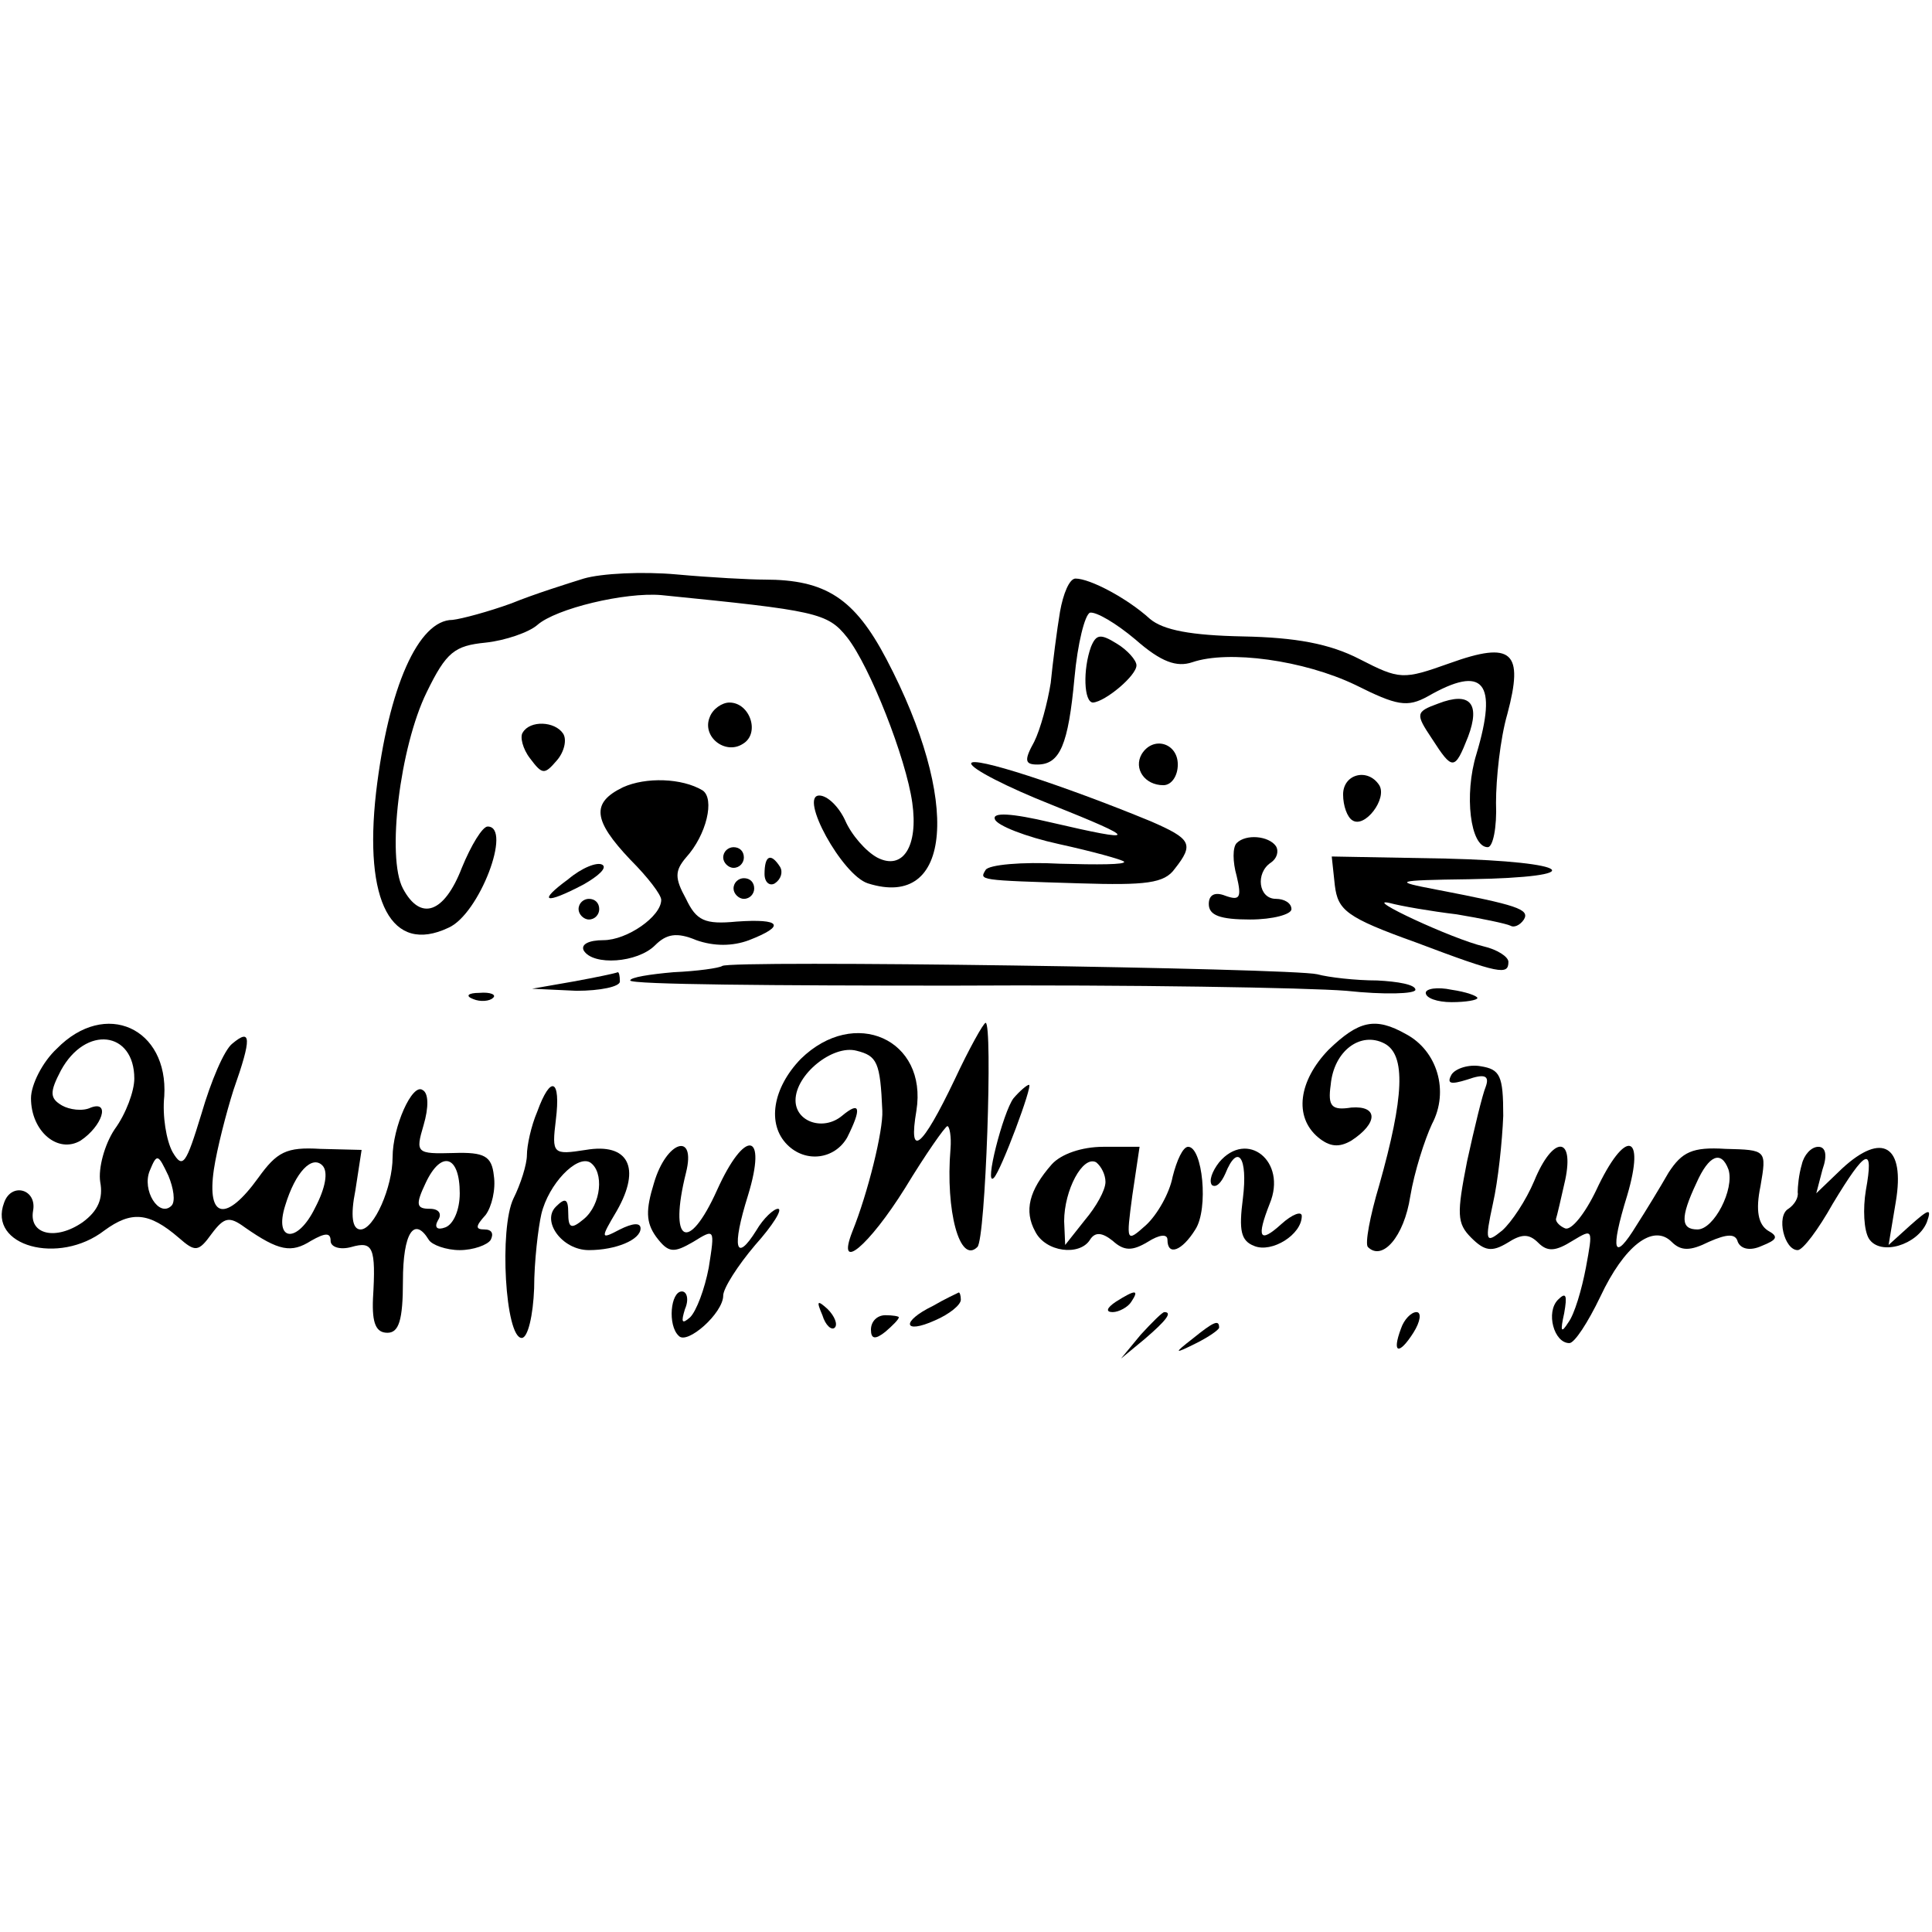 <?xml version="1.0" standalone="no"?>
<!DOCTYPE svg PUBLIC "-//W3C//DTD SVG 20010904//EN"
 "http://www.w3.org/TR/2001/REC-SVG-20010904/DTD/svg10.dtd">
<svg version="1.0" xmlns="http://www.w3.org/2000/svg"
 width="187pt" height="187pt" viewBox="0 0 187 187"
 preserveAspectRatio="xMidYMid meet">
<g transform="translate(0,187) scale(0.1,-0.1)"
fill="#000000" stroke="none">
<path d="M565 1310 c-16 -5 -48 -15 -70 -24 -22 -8 -48 -15 -57 -16 -33 0 -62
-65 -74 -167 -12 -106 15 -157 70 -131 30 13 62 98 38 98 -5 0 -16 -18 -25
-40 -17 -44 -40 -52 -57 -20 -16 30 -3 137 23 190 19 39 27 45 57 48 19 2 42
10 50 17 18 16 85 32 120 29 150 -15 161 -17 180 -41 22 -28 57 -117 63 -160
6 -42 -9 -66 -34 -53 -11 6 -25 22 -31 36 -6 13 -17 24 -25 24 -20 0 22 -77
47 -85 82 -26 90 80 18 217 -31 59 -59 77 -118 77 -14 0 -52 2 -85 5 -33 3
-73 1 -90 -4z"/>
<path d="M1026 1278 c-3 -18 -7 -49 -9 -69 -3 -19 -10 -45 -16 -57 -10 -18 -9
-22 3 -22 22 0 30 19 36 84 3 33 10 61 15 63 6 1 25 -10 44 -26 25 -22 40 -27
55 -22 35 12 108 2 158 -22 40 -20 50 -22 70 -11 54 31 68 14 47 -56 -12 -39
-6 -90 11 -90 5 0 9 19 8 43 0 23 4 62 11 86 16 60 5 71 -56 49 -45 -16 -48
-16 -87 4 -29 15 -62 21 -113 22 -50 1 -77 6 -90 17 -22 20 -58 39 -72 39 -6
0 -12 -15 -15 -32z"/>
<path d="M1056 1244 c-8 -22 -7 -54 2 -54 12 1 42 26 42 36 0 5 -9 15 -19 21
-16 10 -20 9 -25 -3z"/>
<path d="M1392 1189 c-22 -8 -22 -10 -6 -34 20 -31 22 -31 35 2 12 32 2 44
-29 32z"/>
<path d="M687 1176 c-8 -19 15 -37 32 -26 17 10 7 40 -13 40 -7 0 -16 -6 -19
-14z"/>
<path d="M506 1161 c-3 -4 0 -16 7 -25 12 -16 14 -16 26 -2 7 8 10 20 6 26 -8
12 -32 13 -39 1z"/>
<path d="M1105 1140 c-8 -14 3 -30 21 -30 8 0 14 9 14 20 0 21 -24 28 -35 10z"/>
<path d="M940 1131 c0 -5 35 -23 78 -40 85 -34 85 -37 -1 -17 -38 9 -57 10
-54 3 2 -6 30 -17 62 -24 32 -7 61 -15 63 -17 2 -3 -26 -3 -62 -2 -37 2 -69
-1 -72 -6 -6 -10 -8 -10 91 -13 64 -2 82 0 92 14 19 24 16 29 -23 46 -85 35
-174 64 -174 56z"/>
<path d="M603 1108 c-31 -15 -29 -32 7 -70 17 -17 30 -34 30 -39 0 -16 -33
-39 -56 -39 -14 0 -22 -4 -19 -10 9 -15 52 -12 69 5 11 11 21 13 40 5 17 -6
35 -6 51 0 36 14 31 21 -12 18 -31 -3 -39 1 -49 22 -11 20 -11 27 0 40 20 22
28 57 16 65 -20 12 -55 13 -77 3z"/>
<path d="M1300 1101 c0 -11 4 -22 9 -25 12 -8 34 21 26 34 -11 17 -35 11 -35
-9z"/>
<path d="M1197 1054 c-4 -4 -4 -18 0 -32 5 -21 3 -24 -11 -19 -10 4 -16 1 -16
-8 0 -11 11 -15 40 -15 22 0 40 5 40 10 0 6 -7 10 -15 10 -17 0 -20 25 -5 35
6 4 8 11 5 16 -7 10 -29 12 -38 3z"/>
<path d="M700 1040 c0 -5 5 -10 10 -10 6 0 10 5 10 10 0 6 -4 10 -10 10 -5 0
-10 -4 -10 -10z"/>
<path d="M550 1019 c-30 -22 -23 -25 15 -5 14 8 23 16 18 19 -5 3 -20 -3 -33
-14z"/>
<path d="M740 1024 c0 -8 5 -12 10 -9 6 4 8 11 5 16 -9 14 -15 11 -15 -7z"/>
<path d="M1292 1013 c3 -24 11 -31 78 -55 82 -31 90 -32 90 -19 0 5 -11 12
-24 15 -30 7 -118 48 -91 42 11 -3 40 -8 65 -11 24 -4 48 -9 52 -11 3 -2 9 0
13 6 6 10 -7 14 -85 29 -42 8 -41 9 32 10 119 2 101 17 -23 20 l-110 2 3 -28z"/>
<path d="M710 1010 c0 -5 5 -10 10 -10 6 0 10 5 10 10 0 6 -4 10 -10 10 -5 0
-10 -4 -10 -10z"/>
<path d="M560 990 c0 -5 5 -10 10 -10 6 0 10 5 10 10 0 6 -4 10 -10 10 -5 0
-10 -4 -10 -10z"/>
<path d="M699 935 c-3 -2 -24 -5 -47 -6 -23 -2 -42 -5 -42 -8 0 -4 141 -5 312
-5 172 1 343 -2 381 -5 37 -4 67 -3 67 1 0 5 -17 8 -37 9 -21 0 -47 3 -58 6
-25 6 -570 14 -576 8z"/>
<path d="M555 920 l-40 -7 43 -2 c23 0 42 4 42 9 0 6 -1 9 -2 9 -2 -1 -21 -5
-43 -9z"/>
<path d="M1380 909 c0 -5 11 -9 25 -9 14 0 25 2 25 4 0 2 -11 6 -25 8 -14 3
-25 1 -25 -3z"/>
<path d="M458 903 c7 -3 16 -2 19 1 4 3 -2 6 -13 5 -11 0 -14 -3 -6 -6z"/>
<path d="M55 855 c-14 -13 -25 -35 -25 -48 0 -32 26 -54 48 -41 21 14 29 39
10 32 -8 -4 -21 -2 -28 2 -12 7 -12 13 -1 34 24 44 71 38 71 -8 0 -12 -8 -34
-19 -49 -10 -15 -16 -38 -14 -51 3 -16 -2 -28 -17 -39 -26 -18 -52 -12 -48 11
4 21 -21 28 -28 8 -16 -42 53 -61 97 -27 26 19 43 18 72 -7 16 -14 19 -14 32
4 12 16 17 17 32 6 33 -23 45 -25 64 -13 14 8 19 8 19 0 0 -6 9 -9 20 -6 21 6
24 0 21 -50 -1 -24 3 -33 14 -33 11 0 15 12 15 50 0 47 11 63 25 40 3 -5 17
-10 30 -10 13 0 27 5 30 10 3 6 1 10 -6 10 -9 0 -9 3 1 14 6 8 10 25 8 38 -2
19 -9 23 -39 22 -36 -1 -37 0 -29 27 5 17 5 31 -1 34 -10 7 -29 -36 -29 -65 0
-29 -18 -70 -31 -70 -8 0 -10 13 -5 38 l6 39 -40 1 c-33 2 -42 -3 -60 -28 -31
-43 -50 -40 -43 8 3 20 12 55 19 77 18 51 17 60 -1 45 -8 -6 -21 -37 -30 -68
-15 -49 -18 -54 -28 -37 -6 11 -10 35 -8 54 4 66 -57 94 -104 46z m111 -152
c-12 -12 -29 15 -21 34 7 17 8 16 18 -5 5 -12 7 -25 3 -29z m139 -2 c-17 -35
-40 -33 -29 2 10 33 26 49 36 39 6 -6 3 -22 -7 -41z m140 14 c0 -16 -6 -30
-14 -33 -8 -3 -11 0 -7 7 4 6 1 11 -8 11 -13 0 -14 4 -4 25 15 32 33 27 33
-10z"/>
<path d="M924 825 c-32 -67 -45 -77 -37 -30 11 69 -60 101 -112 50 -27 -28
-33 -63 -13 -83 18 -18 46 -14 58 7 14 28 13 36 -5 21 -18 -15 -45 -6 -45 15
0 25 36 54 59 48 20 -5 23 -11 25 -58 1 -19 -14 -80 -29 -117 -16 -41 16 -14
51 42 20 33 39 60 41 60 2 0 4 -10 3 -22 -5 -60 9 -112 26 -95 8 7 15 217 8
217 -2 0 -16 -25 -30 -55z"/>
<path d="M1286 854 c-29 -30 -34 -65 -10 -85 11 -9 20 -10 32 -3 26 17 26 34
0 32 -19 -3 -23 1 -20 22 3 33 29 52 52 40 21 -11 19 -52 -5 -137 -9 -30 -14
-57 -11 -60 14 -14 35 10 41 49 4 24 14 55 21 70 17 32 5 71 -25 87 -30 17
-46 13 -75 -15z"/>
<path d="M1405 830 c-5 -9 -1 -10 15 -5 17 6 22 4 18 -7 -3 -7 -11 -40 -18
-72 -10 -51 -10 -60 4 -74 13 -13 20 -14 35 -5 14 9 21 9 30 0 9 -9 17 -8 33
2 20 12 20 12 13 -26 -4 -21 -11 -45 -17 -53 -7 -11 -8 -9 -4 9 3 17 2 21 -6
13 -12 -12 -4 -42 11 -42 5 0 18 20 30 45 23 49 51 71 69 53 9 -9 18 -9 36 0
18 8 26 8 28 0 3 -7 12 -9 23 -4 15 6 17 9 6 15 -9 6 -12 19 -7 43 6 35 6 35
-34 36 -32 2 -42 -3 -55 -23 -8 -14 -22 -37 -31 -51 -22 -36 -26 -26 -9 29 18
61 -2 65 -30 5 -11 -23 -24 -39 -30 -37 -5 2 -9 6 -9 9 1 3 5 20 9 38 9 43
-12 43 -30 -1 -8 -19 -22 -40 -31 -48 -16 -13 -17 -11 -9 26 5 22 9 60 10 85
0 39 -3 45 -22 48 -11 2 -24 -2 -28 -8z m268 -92 c6 -19 -14 -58 -30 -58 -16
0 -17 11 -1 45 12 27 24 32 31 13z"/>
<path d="M520 794 c-6 -14 -10 -33 -10 -42 0 -9 -6 -28 -13 -42 -14 -29 -8
-135 8 -135 6 0 11 22 12 48 0 26 4 59 7 72 7 29 34 57 47 50 14 -9 11 -41 -6
-55 -12 -10 -15 -9 -15 6 0 14 -3 15 -12 6 -14 -14 6 -42 32 -42 26 0 50 10
50 21 0 6 -8 5 -20 -1 -19 -10 -19 -9 -3 18 24 42 11 66 -30 59 -32 -5 -33 -4
-29 29 5 40 -5 44 -18 8z"/>
<path d="M981 807 c-10 -13 -29 -87 -19 -77 7 7 38 90 34 90 -2 0 -9 -6 -15
-13z"/>
<path d="M633 725 c-8 -26 -8 -38 2 -52 12 -16 17 -16 36 -5 21 13 21 13 15
-25 -4 -21 -12 -42 -18 -48 -8 -7 -9 -5 -5 8 4 9 2 17 -3 17 -11 0 -14 -33 -3
-43 8 -9 43 22 43 39 0 7 14 29 31 49 17 19 27 35 22 35 -4 0 -14 -9 -21 -21
-20 -32 -24 -17 -8 34 19 62 -3 65 -30 5 -28 -62 -47 -51 -30 17 10 40 -19 31
-31 -10z"/>
<path d="M1018 743 c-22 -25 -27 -45 -16 -65 10 -20 43 -24 53 -8 5 8 12 7 22
-1 11 -10 19 -10 34 -1 11 7 19 8 19 2 0 -16 14 -11 27 10 13 20 7 80 -7 80
-5 0 -11 -13 -15 -29 -3 -16 -15 -37 -26 -47 -19 -17 -19 -16 -13 29 l7 47
-35 0 c-21 0 -41 -7 -50 -17z m52 -17 c0 -8 -9 -24 -20 -37 l-19 -24 -1 23 c0
30 18 64 31 57 5 -4 9 -12 9 -19z"/>
<path d="M1180 745 c-7 -9 -10 -18 -7 -22 4 -3 9 2 13 11 12 30 22 16 17 -24
-4 -31 -2 -41 11 -46 17 -7 46 11 46 29 0 5 -9 2 -20 -8 -21 -19 -24 -13 -11
20 17 41 -22 72 -49 40z"/>
<path d="M1744 743 c-3 -10 -4 -22 -4 -27 1 -5 -3 -12 -9 -16 -12 -7 -4 -40 9
-40 5 0 20 20 34 45 32 53 40 57 32 13 -3 -18 -2 -39 3 -47 11 -17 47 -6 56
16 5 14 2 13 -16 -3 l-21 -19 7 42 c9 54 -13 68 -52 32 l-25 -24 6 23 c5 14 3
22 -4 22 -7 0 -14 -8 -16 -17z"/>
<path d="M903 606 c-31 -15 -29 -28 2 -14 14 6 25 15 25 20 0 4 -1 7 -2 7 -2
-1 -13 -6 -25 -13z"/>
<path d="M1080 610 c-9 -6 -10 -10 -3 -10 6 0 15 5 18 10 8 12 4 12 -15 0z"/>
<path d="M796 597 c3 -10 9 -15 12 -12 3 3 0 11 -7 18 -10 9 -11 8 -5 -6z"/>
<path d="M843 583 c0 -9 4 -10 14 -2 7 6 13 12 13 14 0 1 -6 2 -13 2 -8 0 -14
-6 -14 -14z"/>
<path d="M1104 578 l-19 -23 23 19 c21 18 27 26 19 26 -2 0 -12 -10 -23 -22z"/>
<path d="M1356 584 c-9 -24 -2 -26 12 -4 7 11 8 20 3 20 -5 0 -12 -7 -15 -16z"/>
<path d="M1154 574 c-18 -14 -18 -15 4 -4 12 6 22 13 22 15 0 8 -5 6 -26 -11z"/>
</g>
</svg>

